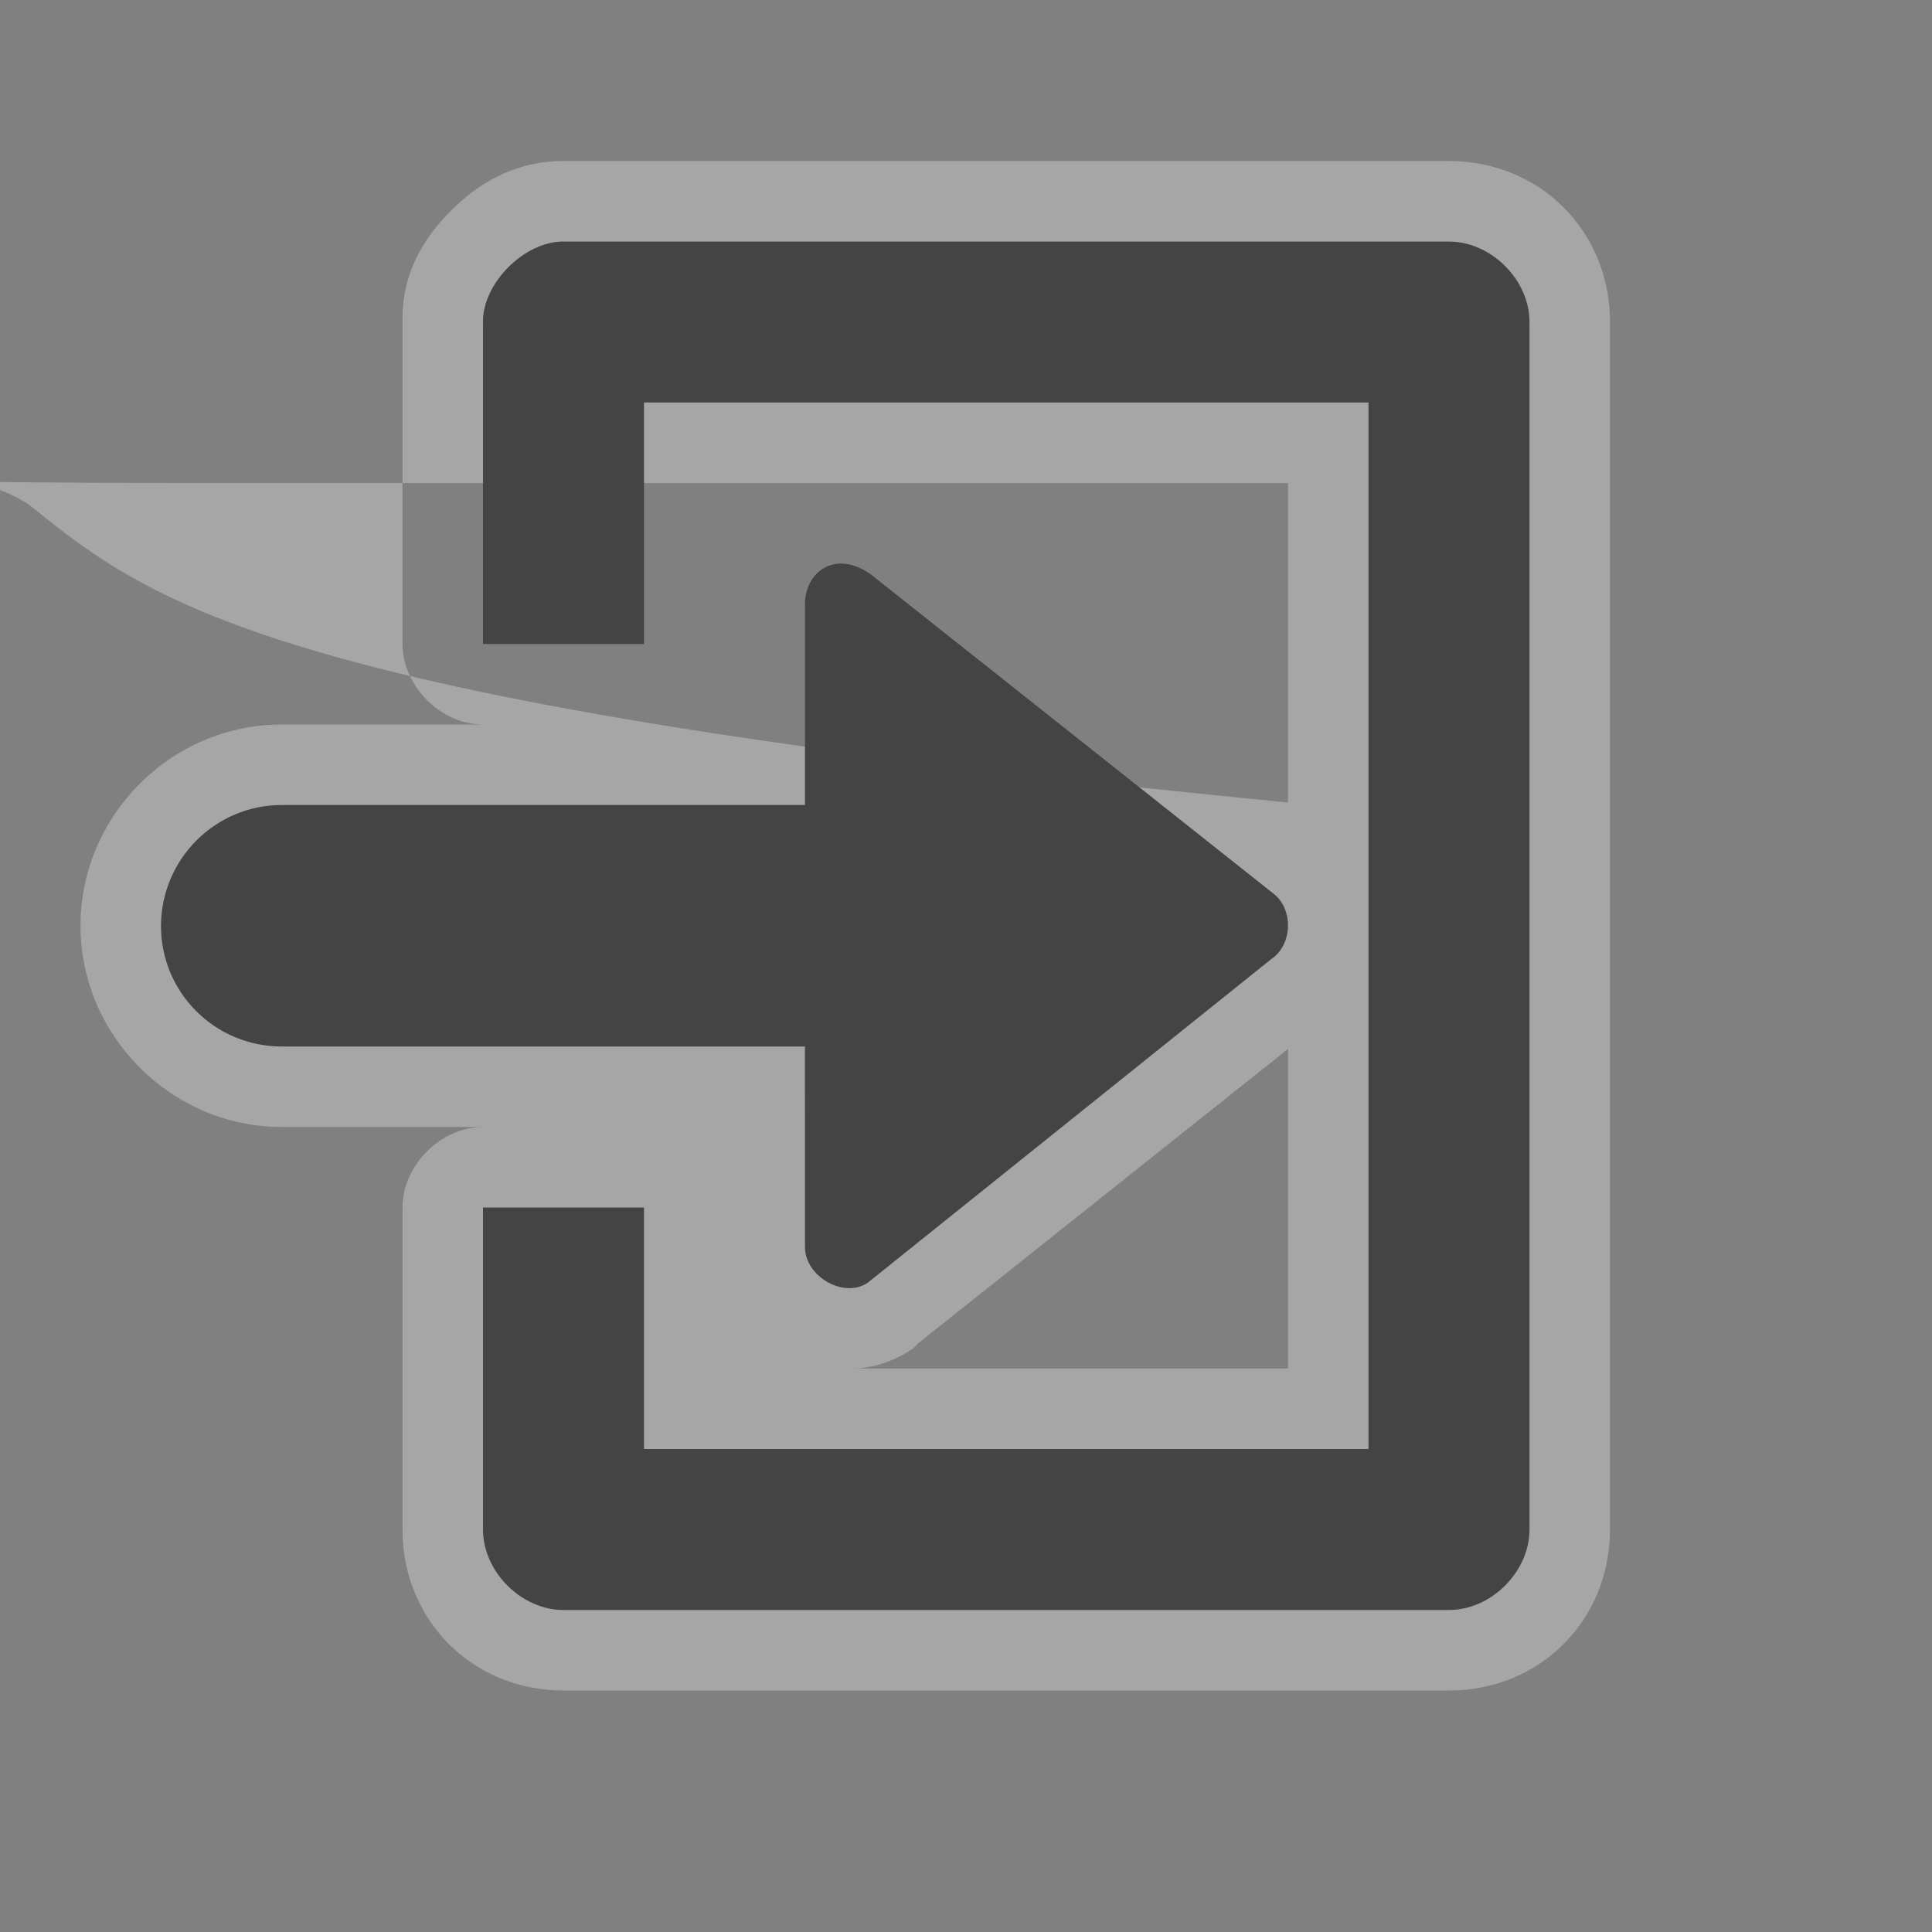 <svg xmlns="http://www.w3.org/2000/svg" viewBox="0 0 24 24">
<rect x="0" y="0" width="24" height="24" fill="#808080" stroke="none"/>
<g transform="translate(0 -1028.362)">
<path opacity=".3" fill="#fff" line-height="normal" color="#000" d="m7,2c-.605,0-1.068,.281-1.406,.625-.339,.344-.604,.772-.594,1.375v4c0,.524 .476,1 1,1h-2.5c-1.373,0-2.5,1.131-2.5,2.5 0,1.369 1.133,2.5 2.5,2.5h2.5c-.524,0-1,.476-1,1v4c0,1.13 .871,2 2,2h11c1.129-0 2-.87 2-2v-15c-0-1.13-.871-2-2-2zm9,4 0,3.969c-12.541-1.224-14.099-2.457-15.625-3.688-.454-.312-.875-.281-.844-.297 1.969,.016 .913,.016 5.469,.016zm0,7.031 0,3.969-5.469,0c-2.811-1.517-1.796-.524 0,0 .273,.008 .547-.069 .812-.25 .022-.02 .043-.041 .062-.062z" transform="translate(0 1028.362)"/>
<g fill="#444">
<path d="m10,1035.862 0,2.5-6.5,0c-.828,0-1.5,.676-1.5,1.504 0,.828 .672,1.496 1.5,1.496h6.499l.001,2.5c.005,.358 .484,.636 .78,.434l5.011-4.019c.264-.174 .281-.618 .031-.812l-5.011-3.973c-.454-.312-.811-.006-.811,.369z"/>
<path line-height="normal" color="#000" d="m7,1031.362c-.5,0-1.008,.533-1,.999v4.001h2v-3h9v13h-9v-3h-2v4.001c0,.523 .476,.999 1,.999h11c.524-0 1-.476 1-.999v-15.001c-0-.523-.476-.999-1-.999-3.721,0-7.295,0-11,0z"/>
</g>
</g>
</svg>
